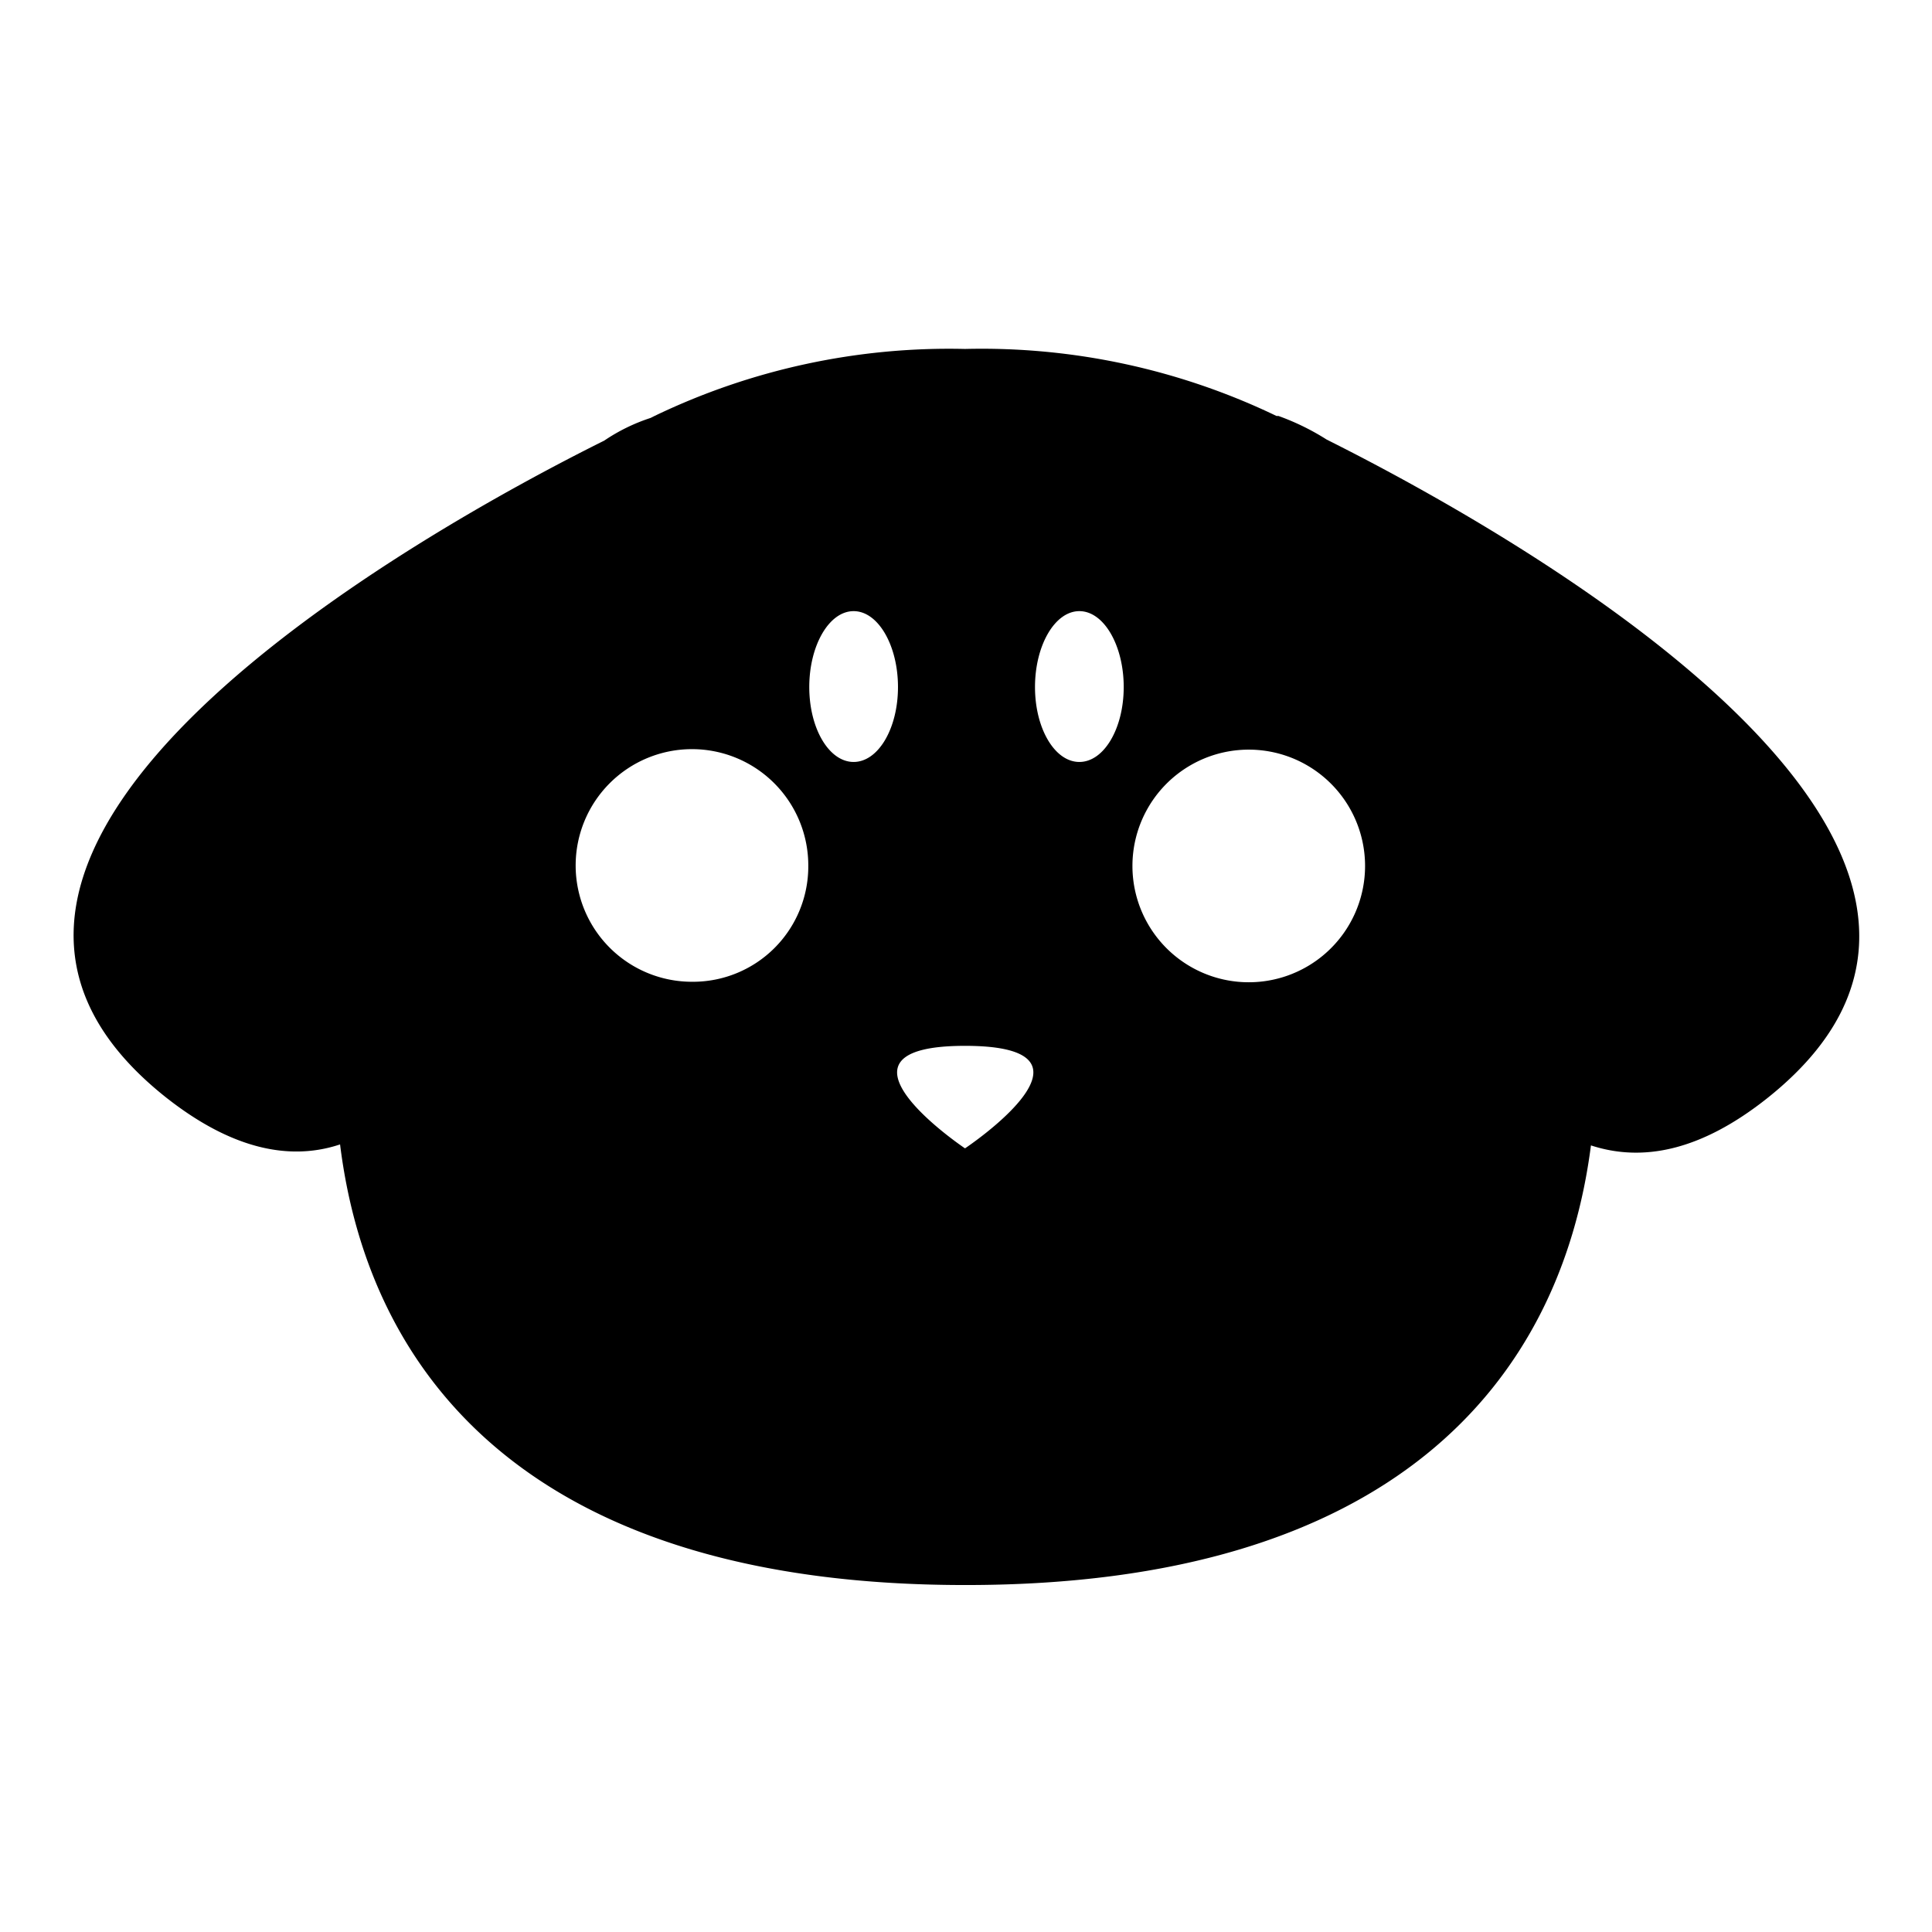 <svg xmlns="http://www.w3.org/2000/svg" width="196" height="196" viewBox="0 0 196 196"><path d="M134.6 44.6a24.7 24.7 0 0 0-4.9-2.4h-.2a69 69 0 0 0-31.6-6.8 68.9 68.9 0 0 0-31.5 6.8l-.4.2a18.6 18.6 0 0 0-4.7 2.3C43.2 53.7-15 86 16.8 111.3c6.7 5.3 12.6 6.5 17.7 4.8 3 24.2 20.2 44.7 63.4 44.7h.1c43.1 0 60.3-20.5 63.4-44.6 5.2 1.7 11.1.6 17.9-4.8 31.9-25.4-26.9-57.9-44.7-66.8zm-36.7 61.5c15.6 0 0 10.4 0 10.4s-15.5-10.4 0-10.4zm-27.6-6.5A11.8 11.8 0 1 1 82 87.9a11.7 11.7 0 0 1-11.7 11.7zm55.3 0a11.8 11.8 0 0 1 0-23.5 11.8 11.8 0 1 1 0 23.5zM91.1 69.7c0 4.2-2 7.6-4.5 7.6s-4.5-3.4-4.5-7.6 2-7.7 4.5-7.7 4.5 3.5 4.5 7.7zm22.9 0c0 4.2-2 7.6-4.5 7.6s-4.5-3.4-4.5-7.6 2-7.7 4.5-7.7 4.5 3.5 4.5 7.7z"/></svg>
